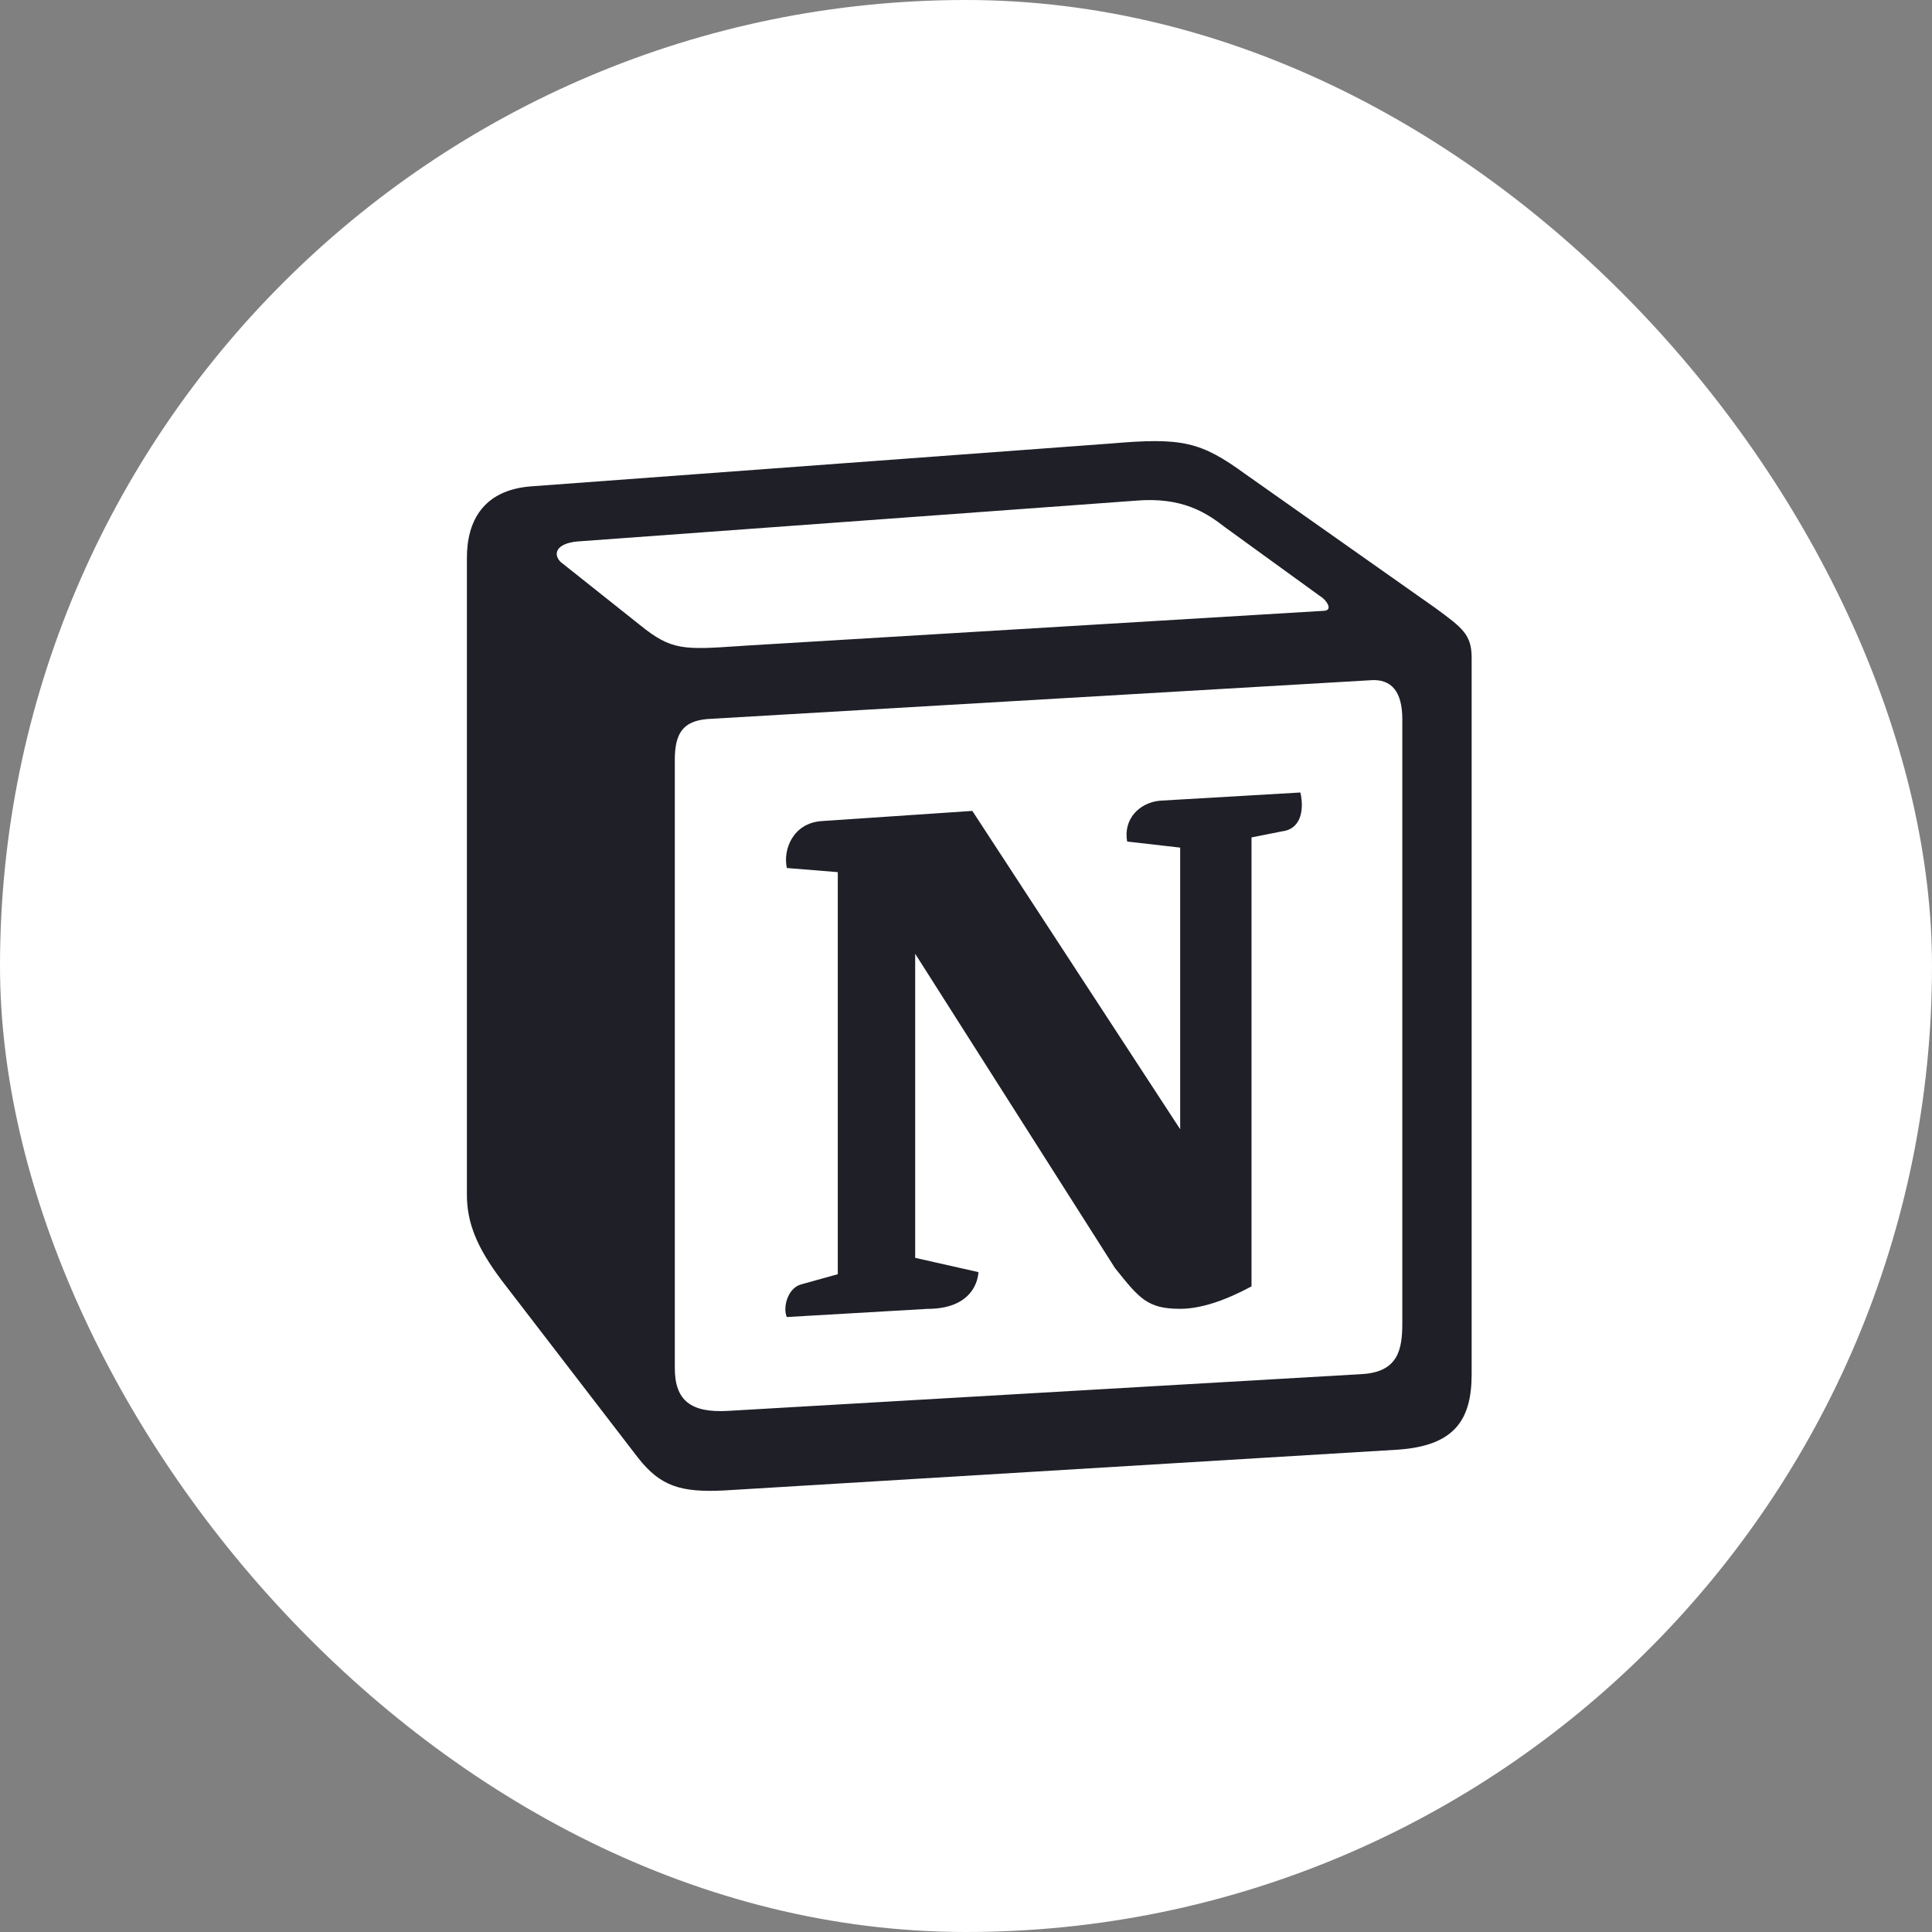 <svg width="36" height="36" viewBox="0 0 36 36" fill="none" xmlns="http://www.w3.org/2000/svg">
<rect x="0" y="0" width="36" height="36" fill="#808080" stroke="none"/>
<rect width="36" height="36" rx="18" fill="white"/>
<path d="M9.877 9.064L20.7 8.264C22.03 8.15 22.371 8.227 23.207 8.835L26.662 11.269C27.232 11.687 27.422 11.801 27.422 12.257V25.605C27.422 26.442 27.118 26.937 26.054 27.012L13.486 27.773C12.688 27.811 12.308 27.697 11.89 27.165L9.346 23.856C8.889 23.247 8.7 22.792 8.7 22.259V10.394C8.7 9.71 9.004 9.139 9.877 9.064Z" fill="white"/>
<path fill-rule="evenodd" clip-rule="evenodd" d="M20.7 8.264L9.877 9.064C9.004 9.139 8.7 9.71 8.7 10.394V22.259C8.7 22.792 8.889 23.247 9.346 23.856L11.89 27.165C12.308 27.697 12.688 27.811 13.486 27.773L26.054 27.012C27.118 26.937 27.422 26.442 27.422 25.605V12.257C27.422 11.825 27.251 11.7 26.748 11.331L23.207 8.835C22.371 8.227 22.03 8.15 20.7 8.264ZM13.77 12.039C12.744 12.108 12.511 12.123 11.928 11.649L10.446 10.471C10.296 10.318 10.371 10.128 10.751 10.09L21.155 9.33C22.029 9.253 22.484 9.558 22.826 9.824L24.61 11.117C24.687 11.155 24.876 11.383 24.648 11.383L13.903 12.03L13.77 12.039ZM12.574 25.491V14.16C12.574 13.665 12.726 13.437 13.181 13.398L25.522 12.676C25.94 12.638 26.13 12.904 26.13 13.398V24.654C26.13 25.149 26.053 25.568 25.37 25.605L13.56 26.29C12.877 26.328 12.574 26.1 12.574 25.491ZM24.231 14.767C24.307 15.11 24.231 15.452 23.889 15.491L23.32 15.604V23.97C22.826 24.236 22.371 24.388 21.99 24.388C21.383 24.388 21.231 24.198 20.776 23.628L17.053 17.772V23.438L18.231 23.704C18.231 23.704 18.231 24.389 17.281 24.389L14.662 24.541C14.586 24.388 14.662 24.008 14.927 23.933L15.611 23.743V16.251L14.662 16.174C14.586 15.832 14.775 15.338 15.308 15.3L18.118 15.11L21.991 21.042V15.794L21.003 15.681C20.927 15.262 21.231 14.957 21.61 14.92L24.231 14.767Z" fill="#1E1F27"/>
</svg>
